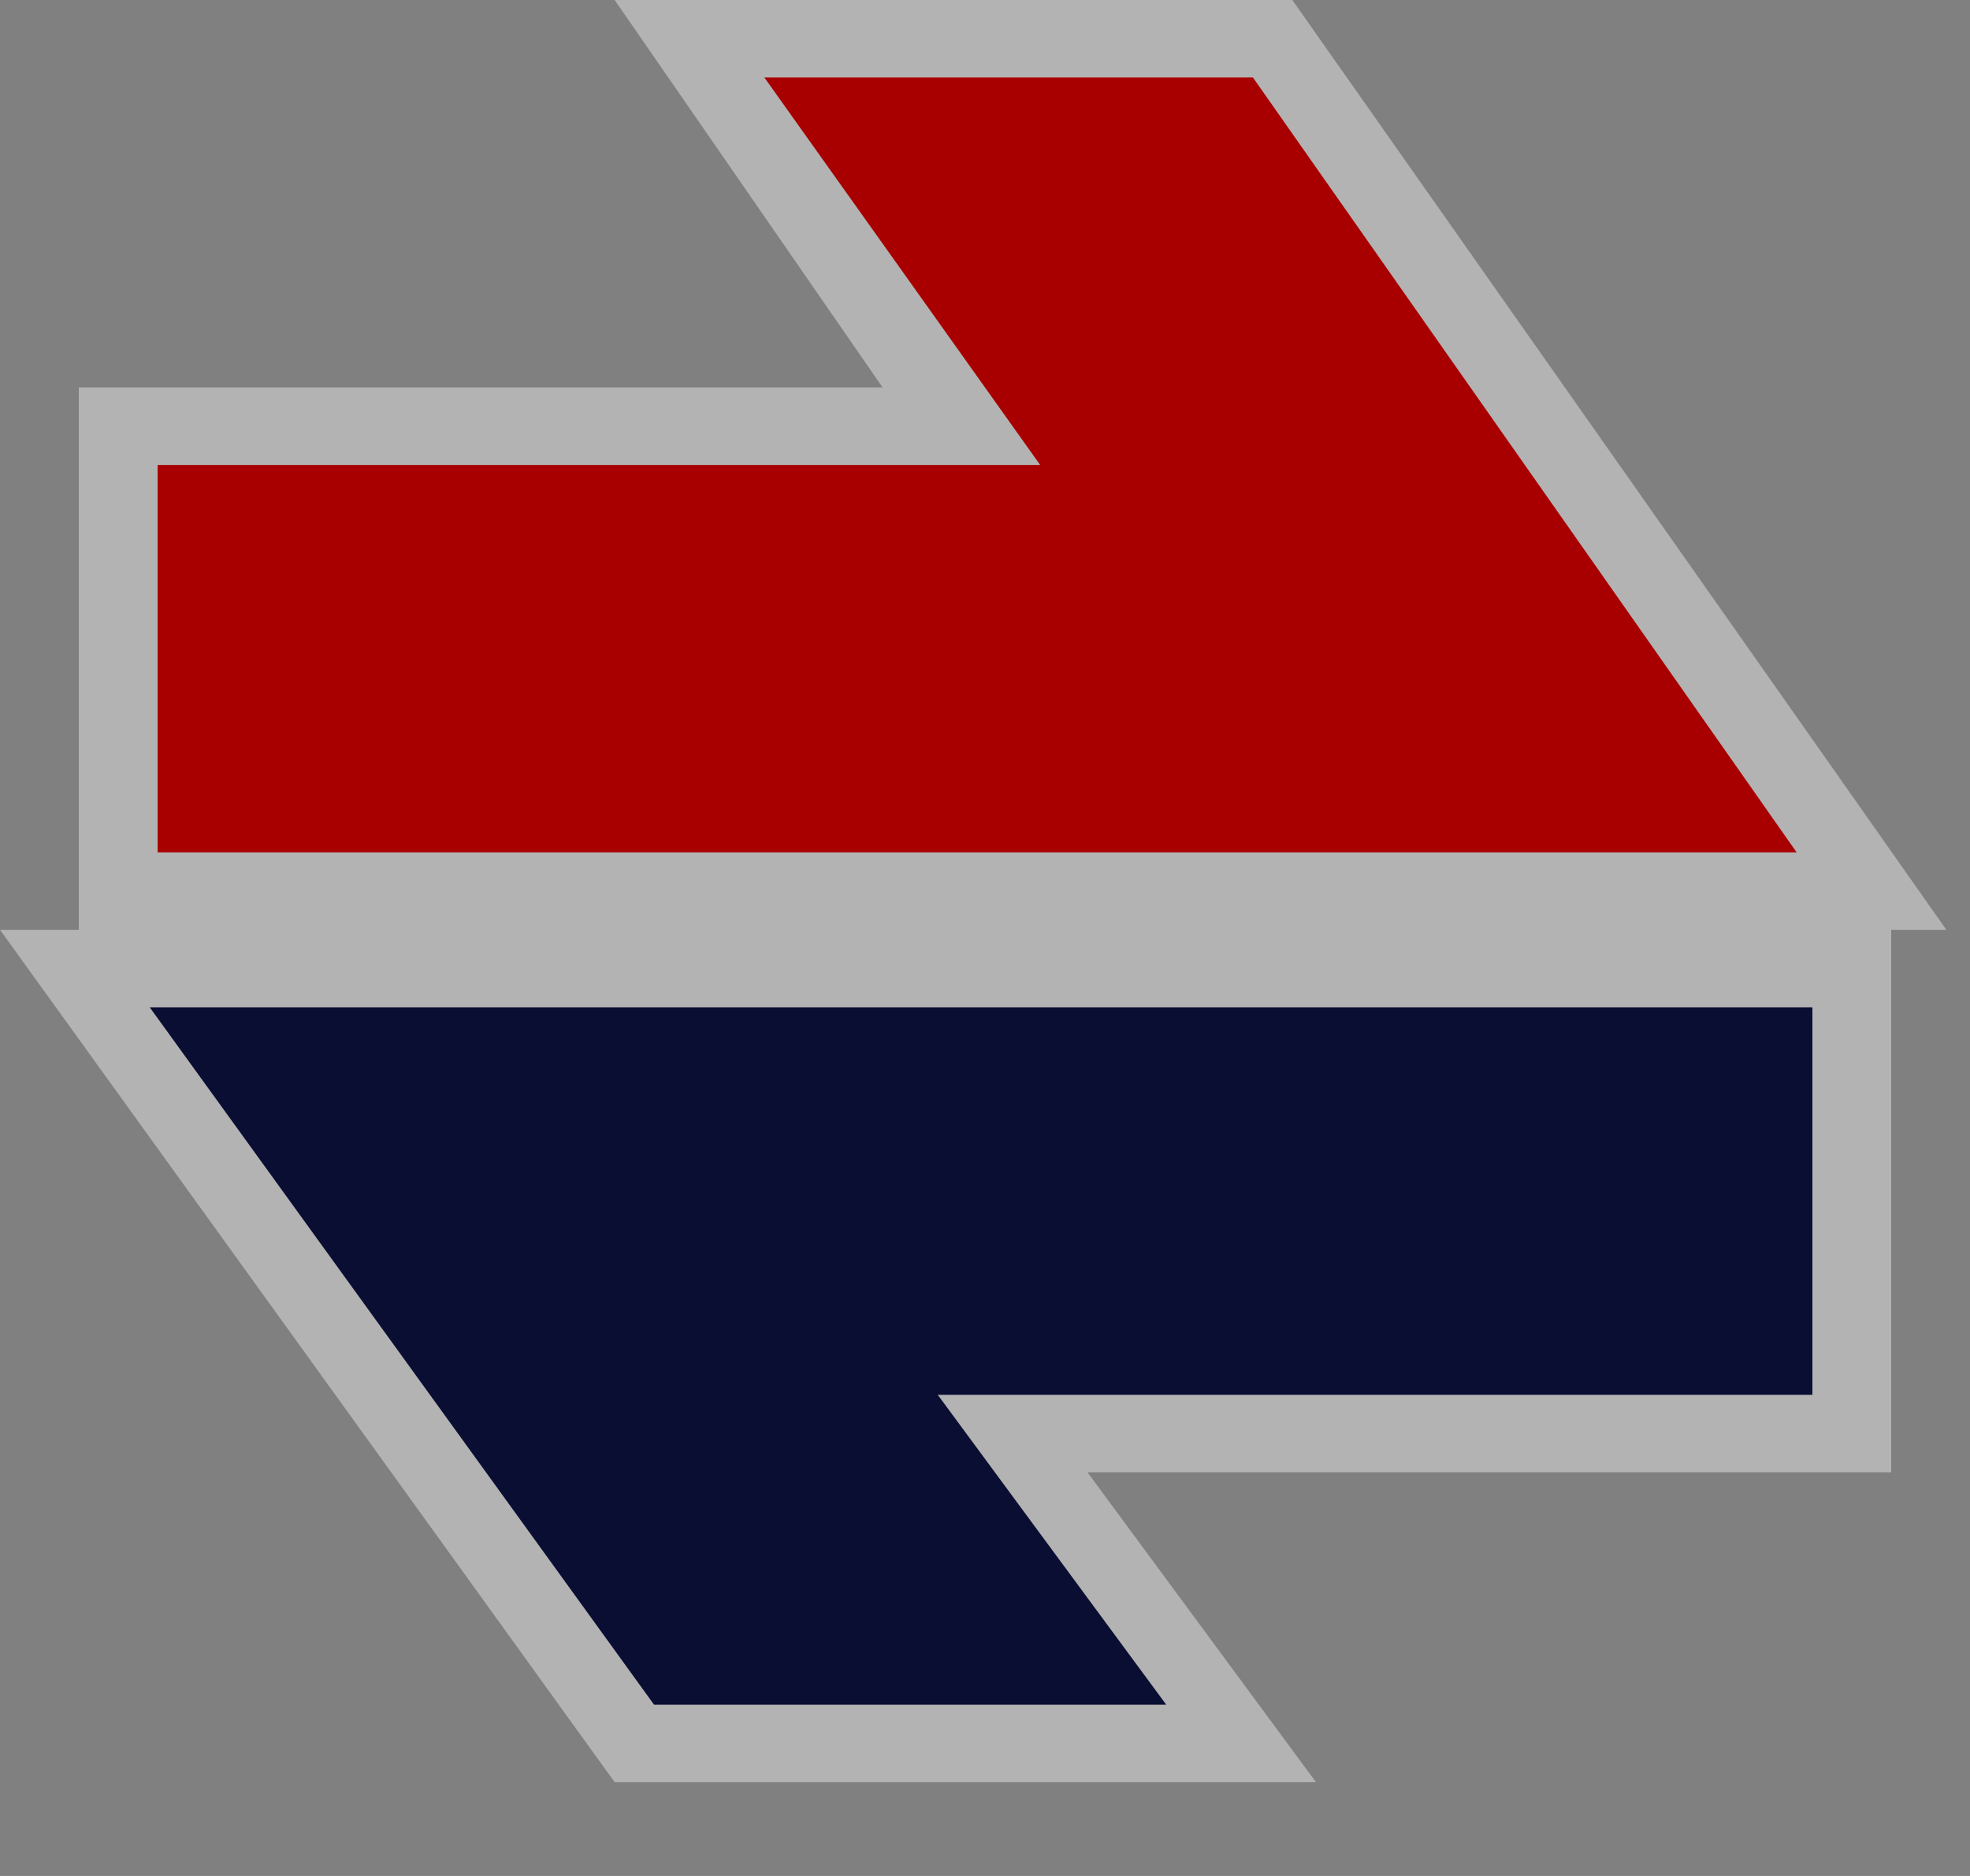 <svg width="21" height="20" viewBox="0 0 21 20">
  <rect x="0" y="0" width="21" height="20" fill="#808080" stroke="none"/>
  <g fill="none">
    <path fill="#FFF" d="M13.776,0 L6.552,0 L9.408,4.13 L0.84,4.13 L0.84,9.913 L0,9.913 L6.552,19 L14.028,19 L11.592,15.696 L20.16,15.696 L20.16,9.913 L20.748,9.913 L13.776,0 Z M11.088,4.957 L8.148,0.826 L11.088,4.957 Z" opacity=".4"/>
    <polygon fill="#0B0E33" points="19.32 14.87 9.996 14.87 12.432 18.174 6.972 18.174 1.596 10.739 19.32 10.739"/>
    <polygon fill="#A80000" points="19.152 9.087 1.68 9.087 1.68 4.957 11.088 4.957 8.148 .826 13.356 .826"/>
  </g>
</svg>
